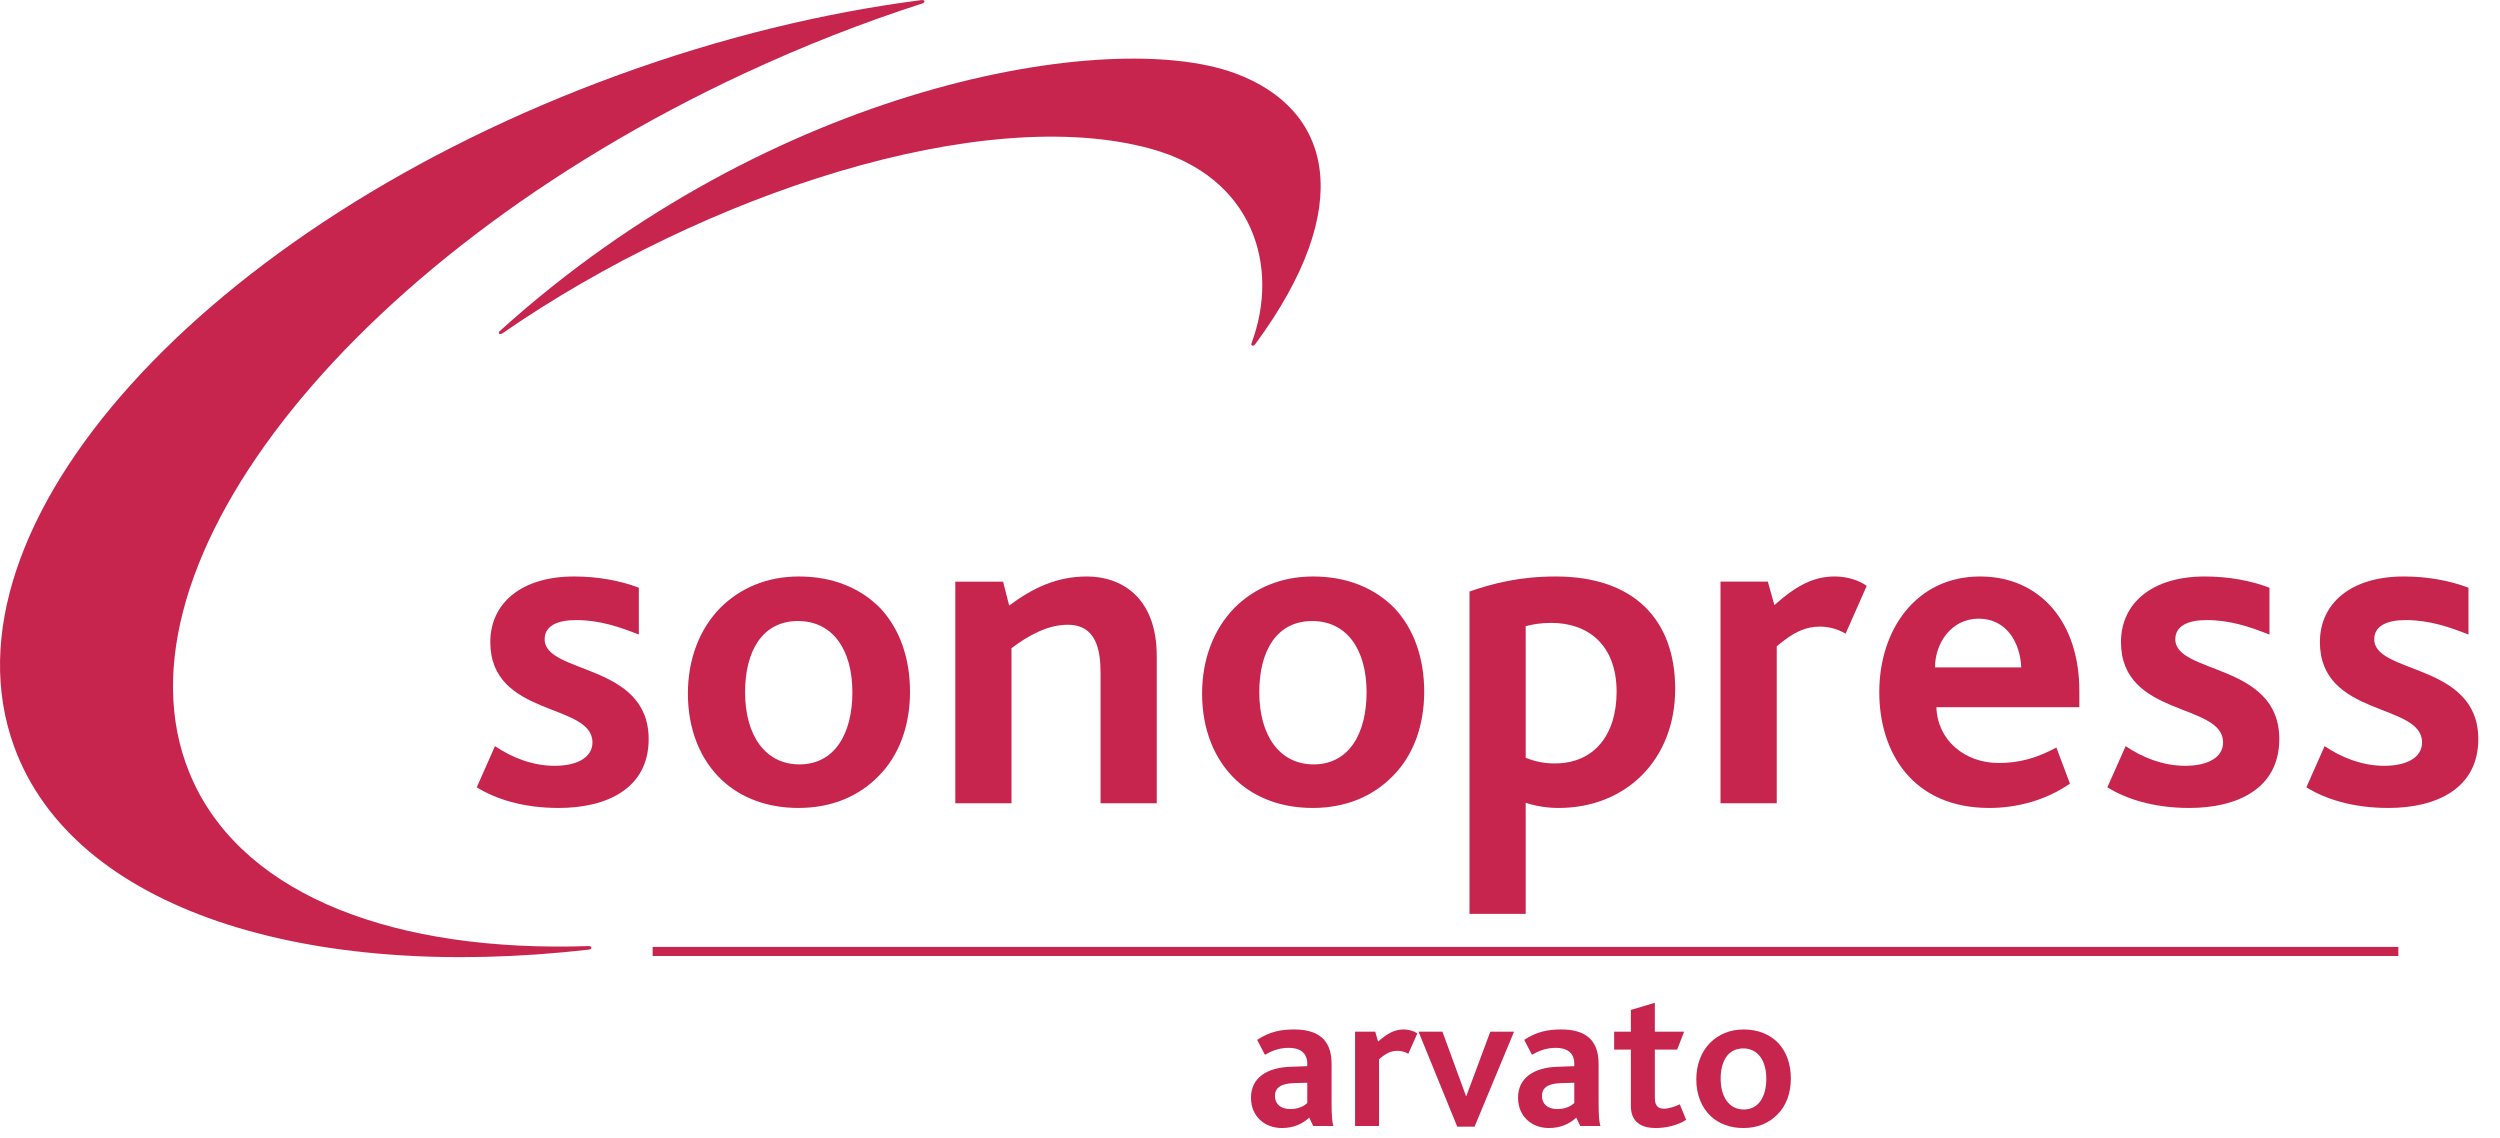 <?xml version="1.0" encoding="UTF-8" standalone="no"?>
<svg xmlns="http://www.w3.org/2000/svg" xmlns:xlink="http://www.w3.org/1999/xlink" width="30.76" height="14" version="1" viewBox="-.463 -.882 30.76 14">
  <defs>
    <path id="a" d="M0 .002v247.834h582.869V.002"/>
    <clipPath id="b">
      <use width="584" height="249" xlink:href="#a"/>
    </clipPath>
  </defs>
  <g transform="matrix(.056 0 0 .056 -.437 -.832)">
    <path fill="#c7254e" d="M135.894 16.453C158.619 8.18 181.151 2.747 202.448.011c.762-.096.955.521.168.755-12.903 4.148-26.031 9.276-39.143 15.382C75.413 57.201 21.585 126.981 42.529 171.877c11.748 25.165 44.567 37.386 86.8 35.981.803-.016.834.675.064.778-62.117 7.118-113.281-8.874-126.288-44.607C-14.581 115.45 45.169 49.473 135.894 16.453" clip-path="url(#b)" transform="translate(-.465 -.884)"/>
    <path fill="#c7254e" d="M270.712 15.143c21.585 7.855 26.97 29.289 4.606 59.597-.409.554-.986.369-.795-.241 6.284-16.899.354-36.535-22.171-42.714-36.832-10.103-97.93 9.798-142.401 40.54-.61.417-1.124.056-.619-.465 59.999-54.293 133.904-66.715 161.38-56.717"/>
    <path fill="none" stroke="#c7254e" stroke-miterlimit="3.864" stroke-width="2" d="M142.931 208.155h383.559"/>
    <path fill="#c7254e" d="M142.056 161.492c0-16.778-22.854-14.203-22.854-21.931 0-2.881 2.681-4.212 6.901-4.212 5.256 0 9.677 1.548 13.794 3.186v-10.296c-4.012-1.541-8.963-2.472-14.203-2.472-11.74 0-18.432 5.979-18.432 14.413 0 16.578 22.444 13.28 22.444 22.035 0 3.29-3.298 5.151-8.345 5.151-4.831 0-9.461-1.861-13.072-4.325l-4.004 9.052c4.004 2.479 9.982 4.534 18.006 4.534 10.505 0 19.765-4.221 19.765-15.135"/>
    <path fill="#c7254e" fill-rule="evenodd" d="M199.479 151.101c0-7.423-2.271-13.794-6.492-18.328-4.325-4.421-10.399-7.006-17.918-7.006-7.094 0-12.968 2.584-17.285 6.901-4.534 4.638-7.109 11.218-7.109 18.833 0 7.832 2.68 14.523 7.519 19.051 4.213 3.907 9.982 6.074 16.779 6.074 7.302 0 13.28-2.577 17.598-7.006 4.533-4.524 6.908-11.113 6.908-18.519m-12.662.097c0 9.164-3.924 15.856-11.636 15.856-7.519 0-11.94-6.388-11.94-15.856 0-9.061 3.804-15.641 11.628-15.641 7.614 0 11.948 6.276 11.948 15.641z"/>
    <path fill="#c7254e" d="M253.692 175.599V143.27c0-13.072-7.928-17.502-15.342-17.502-6.588 0-11.828 2.472-17.084 6.388l-1.34-5.255h-10.496V175.6h12.349v-34.079c3.812-2.88 8.024-5.144 12.358-5.144 6.275 0 7.206 5.554 7.206 10.6V175.6h12.349"/>
    <path fill="#c7254e" fill-rule="evenodd" d="M312.454 151.101c0-7.423-2.271-13.794-6.483-18.328-4.333-4.421-10.408-7.006-17.927-7.006-7.093 0-12.967 2.584-17.284 6.901-4.526 4.638-7.11 11.218-7.11 18.833 0 7.832 2.68 14.523 7.519 19.051 4.221 3.907 9.982 6.074 16.778 6.074 7.312 0 13.28-2.577 17.598-7.006 4.542-4.524 6.909-11.113 6.909-18.519m-12.663.097c0 9.164-3.915 15.856-11.635 15.856-7.51 0-11.94-6.388-11.94-15.856 0-9.061 3.803-15.641 11.635-15.641 7.616 0 11.94 6.276 11.94 15.641zm67.807-.723c0-15.125-8.962-24.708-26.256-24.708-7.92 0-13.898 1.549-18.938 3.299v70.832h12.35v-24.403c2.168.715 4.743 1.133 7.207 1.133 14.821-.001 25.637-10.602 25.637-26.153m-12.871.626c0 9.469-4.935 15.744-13.594 15.744-2.567 0-4.524-.506-6.379-1.228V136.68c1.653-.409 3.291-.714 5.666-.714 8.032.001 14.307 4.84 14.307 15.135z"/>
    <path fill="#c7254e" d="M409.679 127.83c-1.854-1.34-4.534-2.063-7.005-2.063-4.527 0-8.33 1.862-13.282 6.292l-1.435-5.16h-10.401v48.699h12.358V141.11c3.708-3.186 6.388-4.325 9.469-4.325 1.444 0 3.604.313 5.657 1.549l4.639-10.504"/>
    <path fill="#c7254e" fill-rule="evenodd" d="M456.397 154.495v-3.603c0-15.135-8.651-25.125-21.826-25.125-13.899 0-22.132 11.54-22.132 25.43 0 13.079 7.206 25.43 24.185 25.43 5.771 0 12.254-1.549 17.71-5.353l-2.983-7.929c-4.221 2.271-8.034 3.402-12.663 3.402-7.52 0-13.48-5.047-13.697-12.253h31.406m-12.768-8.753h-18.945c0-5.352 3.612-10.704 9.573-10.704 6.284-.001 9.163 5.455 9.372 10.704z"/>
    <path fill="#c7254e" d="M500.329 161.492c0-16.778-22.845-14.203-22.845-21.931 0-2.881 2.672-4.212 6.893-4.212 5.248 0 9.678 1.548 13.795 3.186v-10.296c-4.021-1.541-8.957-2.472-14.204-2.472-11.739 0-18.424 5.979-18.424 14.413 0 16.578 22.436 13.28 22.436 22.035 0 3.29-3.289 5.151-8.336 5.151-4.839 0-9.479-1.861-13.072-4.325l-4.021 9.052c4.021 2.479 9.983 4.534 18.023 4.534 10.496 0 19.755-4.221 19.755-15.135m43.727 0c0-16.778-22.862-14.203-22.862-21.931 0-2.881 2.68-4.212 6.9-4.212 5.256 0 9.686 1.548 13.803 3.186v-10.296c-4.021-1.541-8.955-2.472-14.21-2.472-11.733 0-18.434 5.979-18.434 14.413 0 16.578 22.445 13.28 22.445 22.035 0 3.29-3.299 5.151-8.33 5.151-4.84 0-9.477-1.861-13.081-4.325l-4.012 9.052c4.012 2.479 9.983 4.534 18.008 4.534 10.503 0 19.773-4.221 19.773-15.135"/>
    <path fill="#c7254e" fill-rule="evenodd" d="M292.497 246.511c-.305-.963-.393-2.495-.393-5.473v-8.201c0-5.433-3.113-7.543-8.241-7.543-2.761 0-5.352.442-8.113 2.288l1.709 3.281c1.317-.786 3.074-1.532 5.225-1.532 2.318 0 4.076.963 4.076 3.506v.522l-3.684.136c-5.304.177-8.682 2.496-8.682 6.797 0 4.076 2.985 6.66 6.796 6.66 2.76 0 4.646-1.051 6.01-2.278l.867 1.837h4.43m-5.736-5.039c-.698.618-1.885 1.315-3.723 1.315-2.199 0-3.379-1.179-3.379-2.889 0-1.757 1.269-2.72 4.117-2.809l2.985-.088z"/>
    <path fill="#c7254e" d="M310.946 226.169c-.786-.562-1.926-.875-2.978-.875-1.934 0-3.562.795-5.655 2.681l-.619-2.199h-4.43v20.735h5.265v-14.676c1.572-1.364 2.719-1.846 4.028-1.846.616 0 1.541.128 2.407.649l1.982-4.469m21.249-.393h-5.215l-5.258 14.123h-.095l-5.169-14.123h-5.255l8.506 20.872h3.811l8.675-20.872"/>
    <path fill="#c7254e" fill-rule="evenodd" d="M351.172 246.511c-.306-.963-.4-2.495-.4-5.473v-8.201c0-5.433-3.106-7.543-8.242-7.543-2.76 0-5.335.442-8.104 2.288l1.709 3.281c1.324-.786 3.072-1.532 5.215-1.532 2.328 0 4.078.963 4.078 3.506v.522l-3.684.136c-5.296.177-8.674 2.496-8.674 6.797 0 4.076 2.983 6.66 6.796 6.66 2.76 0 4.637-1.051 6.002-2.278l.874 1.837h4.43m-5.744-5.039c-.698.618-1.888 1.315-3.725 1.315-2.19 0-3.378-1.179-3.378-2.889 0-1.757 1.276-2.72 4.125-2.809l2.978-.088z"/>
    <path fill="#c7254e" d="M370.013 245.156l-1.403-3.419c-.835.394-2.198.963-3.516.963-1.355 0-1.964-.746-1.964-2.367v-10.608h4.901l1.533-3.948h-6.435v-6.347l-5.266 1.573v4.773h-3.676v3.948h3.676v12.366c0 2.801 1.444 4.862 5.481 4.862 2.056 0 4.688-.521 6.669-1.796"/>
    <path fill="#c7254e" fill-rule="evenodd" d="M393.012 236.079c0-3.153-.964-5.874-2.76-7.8-1.847-1.886-4.43-2.985-7.624-2.985-3.026 0-5.528 1.1-7.367 2.938-1.934 1.974-3.024 4.782-3.024 8.024 0 3.338 1.132 6.179 3.202 8.112 1.797 1.661 4.252 2.584 7.141 2.584 3.113 0 5.658-1.099 7.495-2.985 1.933-1.926 2.937-4.726 2.937-7.888m-5.394.04c0 3.908-1.668 6.757-4.949 6.757-3.202 0-5.08-2.72-5.08-6.757 0-3.852 1.62-6.66 4.942-6.66 3.251 0 5.087 2.68 5.087 6.66z"/>
  </g>
</svg>
